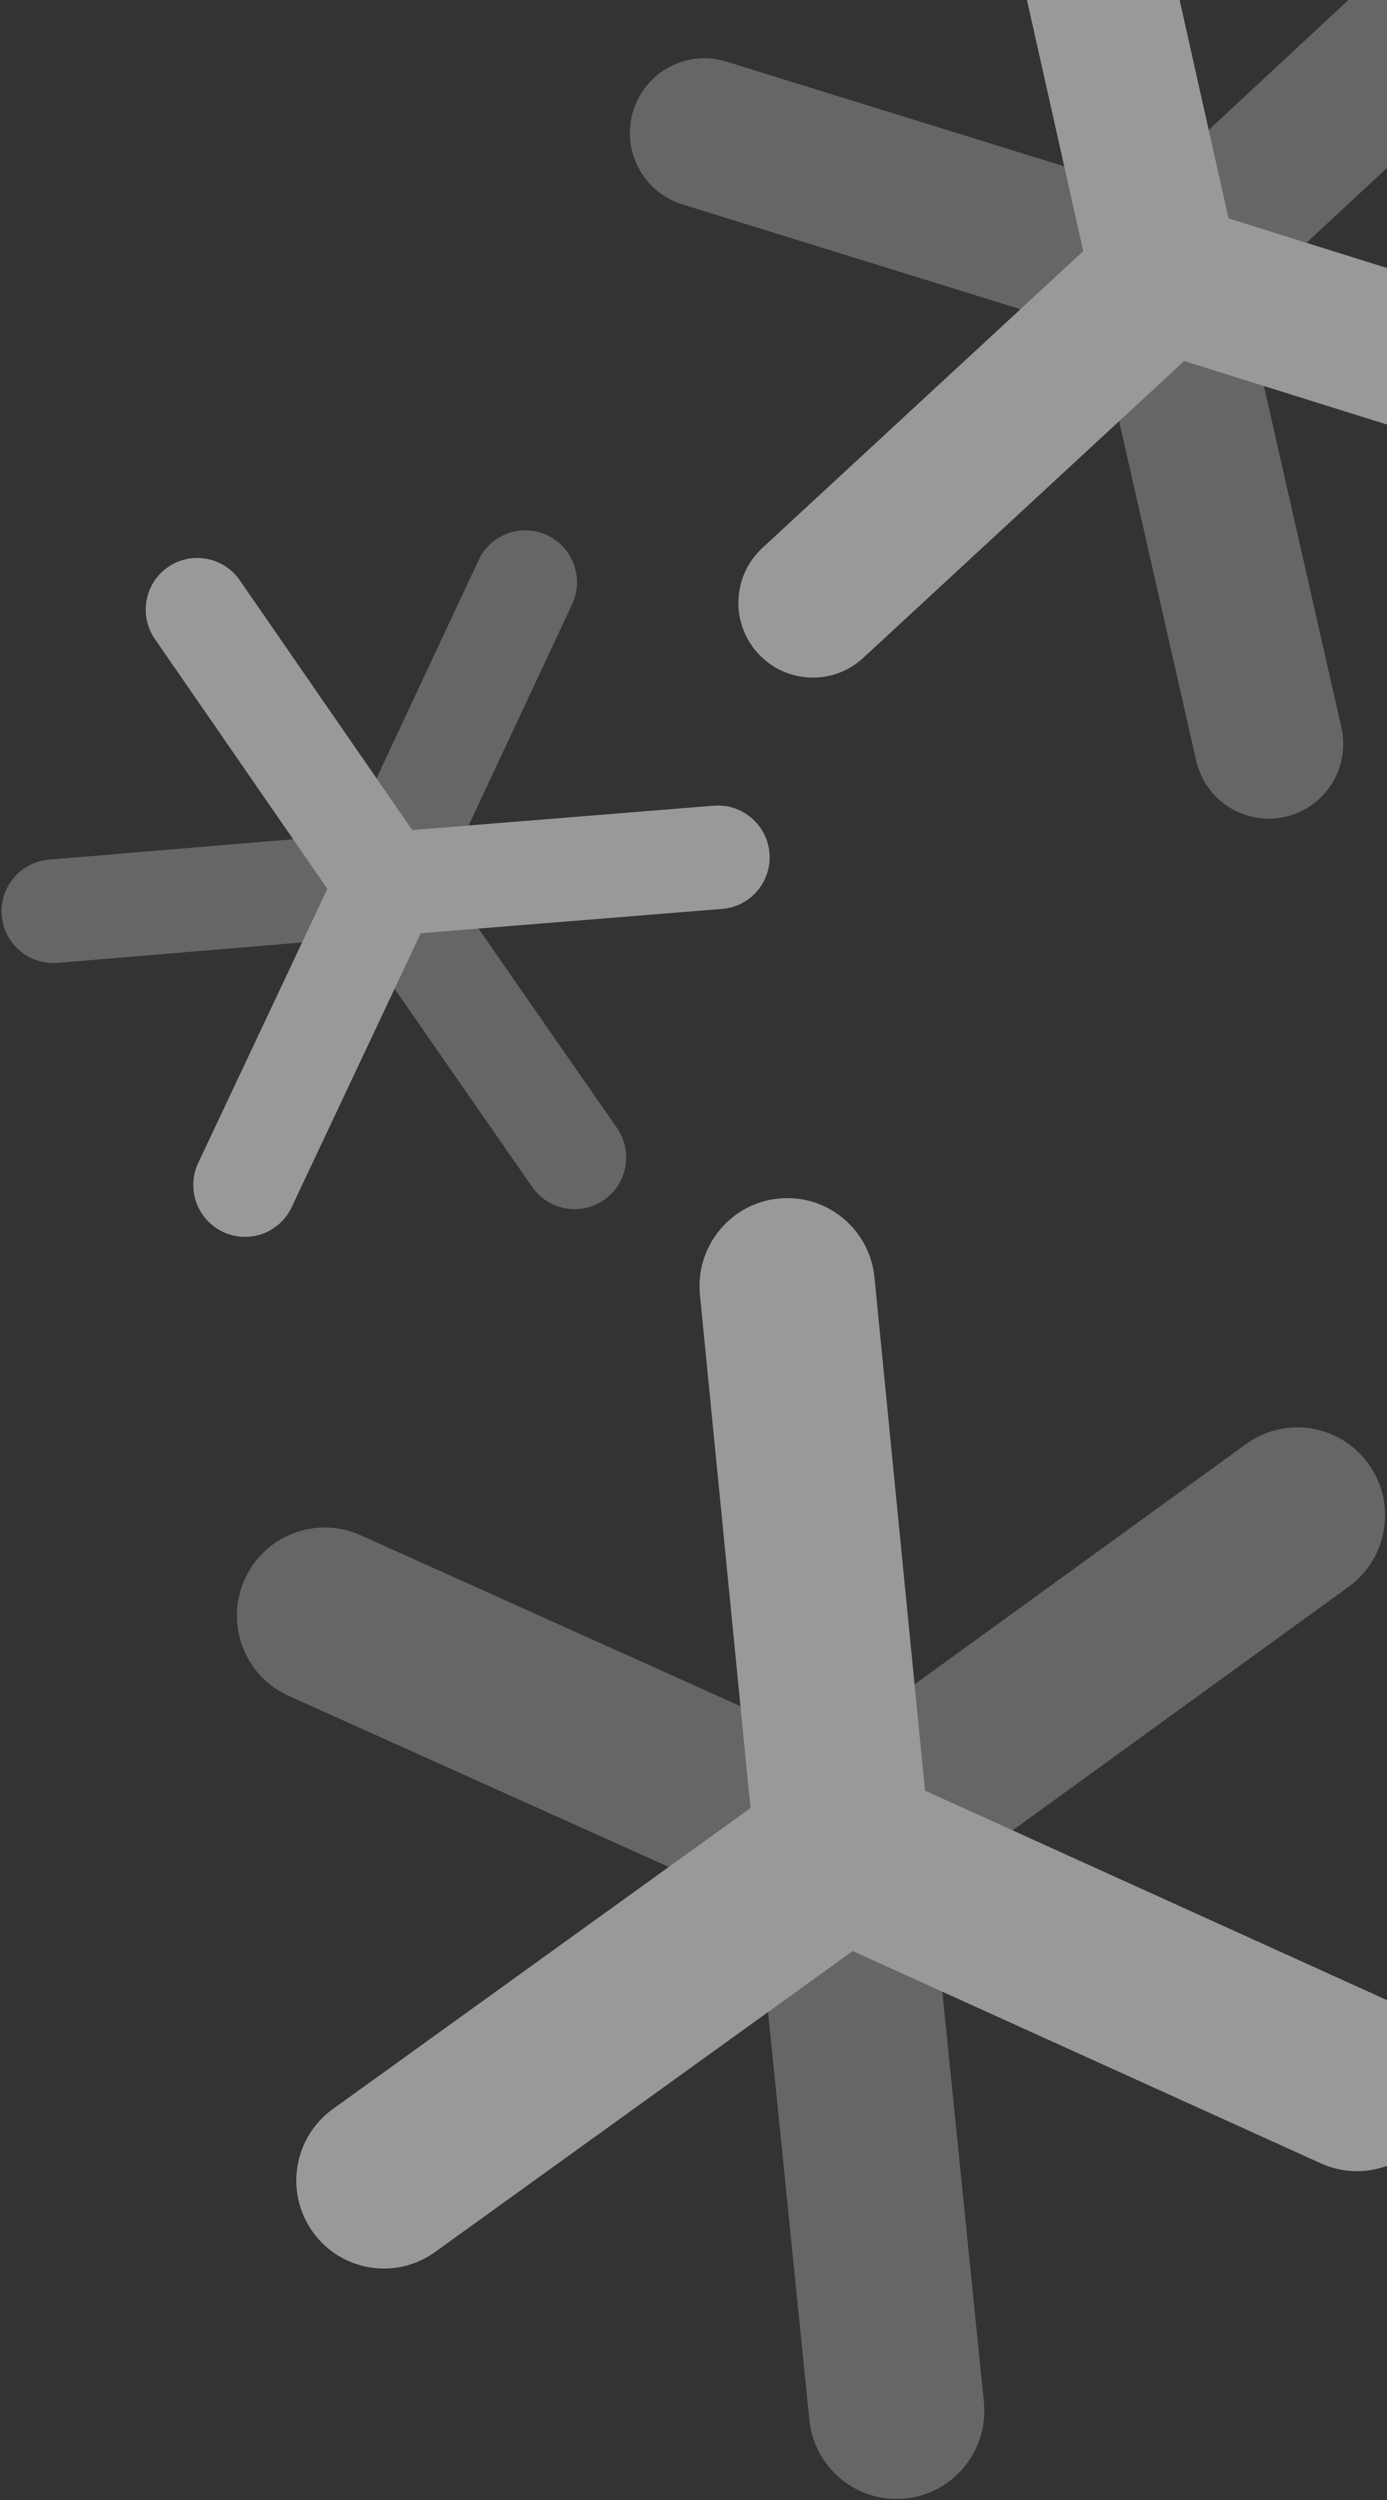<svg xmlns="http://www.w3.org/2000/svg" xmlns:xlink="http://www.w3.org/1999/xlink" width="672" height="1211" version="1.1" viewBox="0 0 672 1211"><rect x="0" y="0" width="672" height="1211" fill="#333333" stroke="none"/><title>Group 4</title><desc>Created with Sketch.</desc><g id="Sign-up-Page" fill="none" fill-rule="evenodd" stroke="none" stroke-width="1" opacity=".5"><g id="login-copy-2" transform="translate(-768, 0)"><g id="Group-4" transform="translate(720, -130)"><g id="Group-2" transform="translate(455.628, 1025.852) rotate(7) translate(-455.628, -1025.852) translate(150.628, 714.852)"><g id="Group" transform="translate(-0, 80.375)"><g id="Shape"><path d="M243.404,43.091 L42.827,229.675" transform="translate(261.172, 0)"/><path fill="#FFF" d="M42.835,272.312 C31.423,272.312 20.041,267.728 11.667,258.659 C-4.283,241.391 -3.263,214.423 13.94,198.405 L214.517,11.816 C231.729,-4.194 258.606,-3.166 274.556,14.102 C290.514,31.37 289.494,58.346 272.283,74.356 L71.714,260.949 C63.539,268.551 53.172,272.312 42.835,272.312 L42.835,272.312 Z" opacity=".5" transform="translate(261.172, 0)"/></g><g id="Shape"><path d="M303.998,124.082 L42.694,43.059" transform="translate(0, 105.593)"/><path fill="#FFF" d="M304.015,166.732 C299.856,166.732 295.633,166.114 291.46,164.826 L30.156,83.807 C7.735,76.853 -4.82,52.985 2.097,30.477 C9.027,7.986 32.816,-4.622 55.24,2.323 L316.545,83.347 C338.957,90.301 351.52,114.173 344.595,136.673 C338.957,154.973 322.153,166.732 304.015,166.732 L304.015,166.732 Z" opacity=".5" transform="translate(0, 105.593)"/></g><g id="Shape"><path d="M42.827,43.072 L103.562,310.679" transform="translate(261.172, 186.603)"/><path fill="#FFF" d="M103.52,353.324 C84.128,353.324 66.615,339.911 62.129,320.148 L1.402,52.541 C-3.812,29.581 10.515,6.724 33.39,1.492 C56.253,-3.752 79.038,10.642 84.252,33.593 L144.987,301.209 C150.2,324.169 135.874,347.014 112.998,352.25 C109.816,352.975 106.638,353.324 103.52,353.324 L103.52,353.324 Z" opacity=".5" transform="translate(261.172, 186.603)"/></g></g><g id="Group" fill="#FFF" transform="translate(61.7, 0)"><path id="Shape" d="M243.96,353.772 C224.526,353.772 206.992,340.312 202.552,320.473 L142.556,52.699 C137.41,29.722 151.801,6.915 174.693,1.748 C197.581,-3.416 220.316,11.021 225.461,33.994 L285.448,301.78 C290.602,324.762 276.212,347.56 253.32,352.727 C250.184,353.435 247.044,353.772 243.96,353.772 L243.96,353.772 Z"/><path id="Shape" d="M42.915,539.789 C31.456,539.789 20.035,535.167 11.665,526.047 C-4.233,508.732 -3.146,481.76 14.104,465.797 L215.204,279.775 C232.458,263.821 259.336,264.921 275.243,282.223 C291.142,299.542 290.046,326.51 272.796,342.473 L71.704,528.494 C63.538,536.054 53.214,539.789 42.915,539.789 L42.915,539.789 Z"/><path id="Shape" d="M505.09,435.529 C500.892,435.529 496.635,434.898 492.42,433.58 L231.35,351.828 C208.955,344.814 196.455,320.907 203.452,298.433 C210.442,275.959 234.256,263.416 256.659,270.438 L517.73,352.186 C540.133,359.204 552.625,383.106 545.636,405.576 C539.959,423.829 523.181,435.529 505.09,435.529 L505.09,435.529 Z"/></g></g><g id="Group-2-Copy" transform="translate(353, 0)"><g id="Group" transform="translate(0, 68.228)"><g id="Shape"><path d="M206.694,36.579 L36.368,194.965" transform="translate(221.782, 0)"/><path fill="#FFF" d="M36.375,231.158 C26.684,231.158 17.018,227.268 9.907,219.569 C-3.637,204.911 -2.771,182.019 11.837,168.421 L182.164,10.031 C196.78,-3.56 219.603,-2.688 233.147,11.971 C246.699,26.629 245.833,49.529 231.217,63.119 L60.898,221.513 C53.956,227.966 45.153,231.158 36.375,231.158 L36.375,231.158 Z" opacity=".5" transform="translate(221.782, 0)"/></g><g id="Shape"><path d="M258.149,105.33 L36.255,36.552" transform="translate(0, 89.635)"/><path fill="#FFF" d="M258.164,141.534 C254.632,141.534 251.045,141.01 247.502,139.917 L25.608,71.142 C6.569,65.239 -4.093,44.977 1.781,25.871 C7.666,6.779 27.866,-3.924 46.909,1.972 L268.804,70.751 C287.835,76.654 298.504,96.919 292.623,116.018 C287.835,131.552 273.566,141.534 258.164,141.534 L258.164,141.534 Z" opacity=".5" transform="translate(0, 89.635)"/></g><g id="Shape"><path d="M36.368,36.562 L87.943,263.727" transform="translate(221.782, 158.403)"/><path fill="#FFF" d="M87.907,299.928 C71.44,299.928 56.568,288.542 52.758,271.766 L1.19,44.601 C-3.237,25.111 8.929,5.707 28.354,1.266 C47.769,-3.185 67.118,9.034 71.545,28.517 L123.12,255.689 C127.547,275.179 115.381,294.571 95.956,299.016 C93.254,299.631 90.555,299.928 87.907,299.928 L87.907,299.928 Z" opacity=".5" transform="translate(221.782, 158.403)"/></g></g><g id="Group" fill="#FFF" transform="translate(52.394, 0)"><path id="Shape" d="M207.166,300.308 C190.663,300.308 175.773,288.882 172.003,272.041 L121.055,44.735 C116.686,25.23 128.906,5.87 148.346,1.484 C167.782,-2.899 187.088,9.356 191.457,28.857 L242.397,256.174 C246.774,275.682 234.554,295.035 215.114,299.421 C212.451,300.022 209.785,300.308 207.166,300.308 L207.166,300.308 Z"/><path id="Shape" d="M36.442,458.213 C26.712,458.213 17.014,454.29 9.906,446.548 C-3.595,431.85 -2.671,408.954 11.977,395.403 L182.747,237.494 C197.399,223.951 220.223,224.884 233.731,239.572 C247.232,254.274 246.301,277.166 231.653,290.717 L60.89,448.625 C53.955,455.043 45.188,458.213 36.442,458.213 L36.442,458.213 Z"/><path id="Shape" d="M428.913,369.709 C425.348,369.709 421.733,369.174 418.154,368.055 L196.457,298.658 C177.44,292.704 166.826,272.41 172.768,253.333 C178.703,234.255 198.925,223.607 217.95,229.568 L439.646,298.962 C458.671,304.919 469.278,325.209 463.343,344.283 C458.523,359.778 444.275,369.709 428.913,369.709 L428.913,369.709 Z"/></g></g><g id="Group-2-Copy-2" transform="translate(235.446, 558.104) rotate(-22) translate(-235.446, -558.104) translate(55.446, 375.104)"><g id="Group" transform="translate(0, 47.295)"><g id="Shape"><path d="M143.249,25.356 L25.205,135.146" transform="translate(153.706, -0)"/><path fill="#FFF" d="M25.21,160.235 C18.493,160.235 11.794,157.538 6.866,152.201 C-2.521,142.041 -1.921,126.172 8.204,116.746 L126.249,6.953 C136.378,-2.468 152.196,-1.863 161.583,8.298 C170.975,18.459 170.375,34.332 160.245,43.753 L42.205,153.549 C37.394,158.022 31.293,160.235 25.21,160.235 L25.21,160.235 Z" opacity=".5" transform="translate(153.706, -0)"/></g><g id="Shape"><path d="M178.91,73.013 L25.126,25.337" transform="translate(-0, 62.133)"/><path fill="#FFF" d="M178.92,98.109 C176.473,98.109 173.987,97.745 171.532,96.988 L17.747,49.314 C4.552,45.222 -2.836,31.178 1.234,17.933 C5.313,4.699 19.313,-2.72 32.51,1.367 L186.294,49.043 C199.484,53.135 206.878,67.182 202.803,80.422 C199.484,91.19 189.595,98.109 178.92,98.109 L178.92,98.109 Z" opacity=".5" transform="translate(-0, 62.133)"/></g><g id="Shape"><path d="M25.205,25.344 L60.949,182.811" transform="translate(153.706, 109.802)"/><path fill="#FFF" d="M60.924,207.905 C49.512,207.905 39.205,200.012 36.564,188.383 L0.825,30.917 C-2.243,17.406 6.188,3.956 19.651,0.878 C33.106,-2.208 46.516,6.262 49.584,19.767 L85.328,177.239 C88.397,190.749 79.965,204.192 66.502,207.272 C64.63,207.699 62.759,207.905 60.924,207.905 L60.924,207.905 Z" opacity=".5" transform="translate(153.706, 109.802)"/></g></g><g id="Group" fill="#FFF" transform="translate(36.312, -0)"><path id="Shape" d="M143.576,208.168 C132.139,208.168 121.82,200.248 119.207,188.574 L83.897,31.009 C80.869,17.489 89.339,4.069 102.811,1.028 C116.281,-2.01 129.661,6.485 132.689,20.003 L167.993,177.575 C171.027,191.098 162.557,204.513 149.085,207.553 C147.239,207.97 145.392,208.168 143.576,208.168 L143.576,208.168 Z"/><path id="Shape" d="M25.256,317.625 C18.513,317.625 11.791,314.905 6.865,309.539 C-2.491,299.35 -1.851,283.479 8.301,274.086 L126.653,164.627 C136.808,155.239 152.626,155.886 161.987,166.067 C171.344,176.258 170.699,192.126 160.547,201.52 L42.2,310.979 C37.394,315.427 31.318,317.625 25.256,317.625 L25.256,317.625 Z"/><path id="Shape" d="M297.258,256.276 C294.787,256.276 292.282,255.904 289.802,255.129 L136.155,207.024 C122.975,202.897 115.619,188.83 119.737,175.606 C123.85,162.381 137.865,155 151.05,159.132 L304.697,207.235 C317.882,211.364 325.233,225.429 321.12,238.651 C317.779,249.391 307.905,256.276 297.258,256.276 L297.258,256.276 Z"/></g></g></g></g></g></svg>